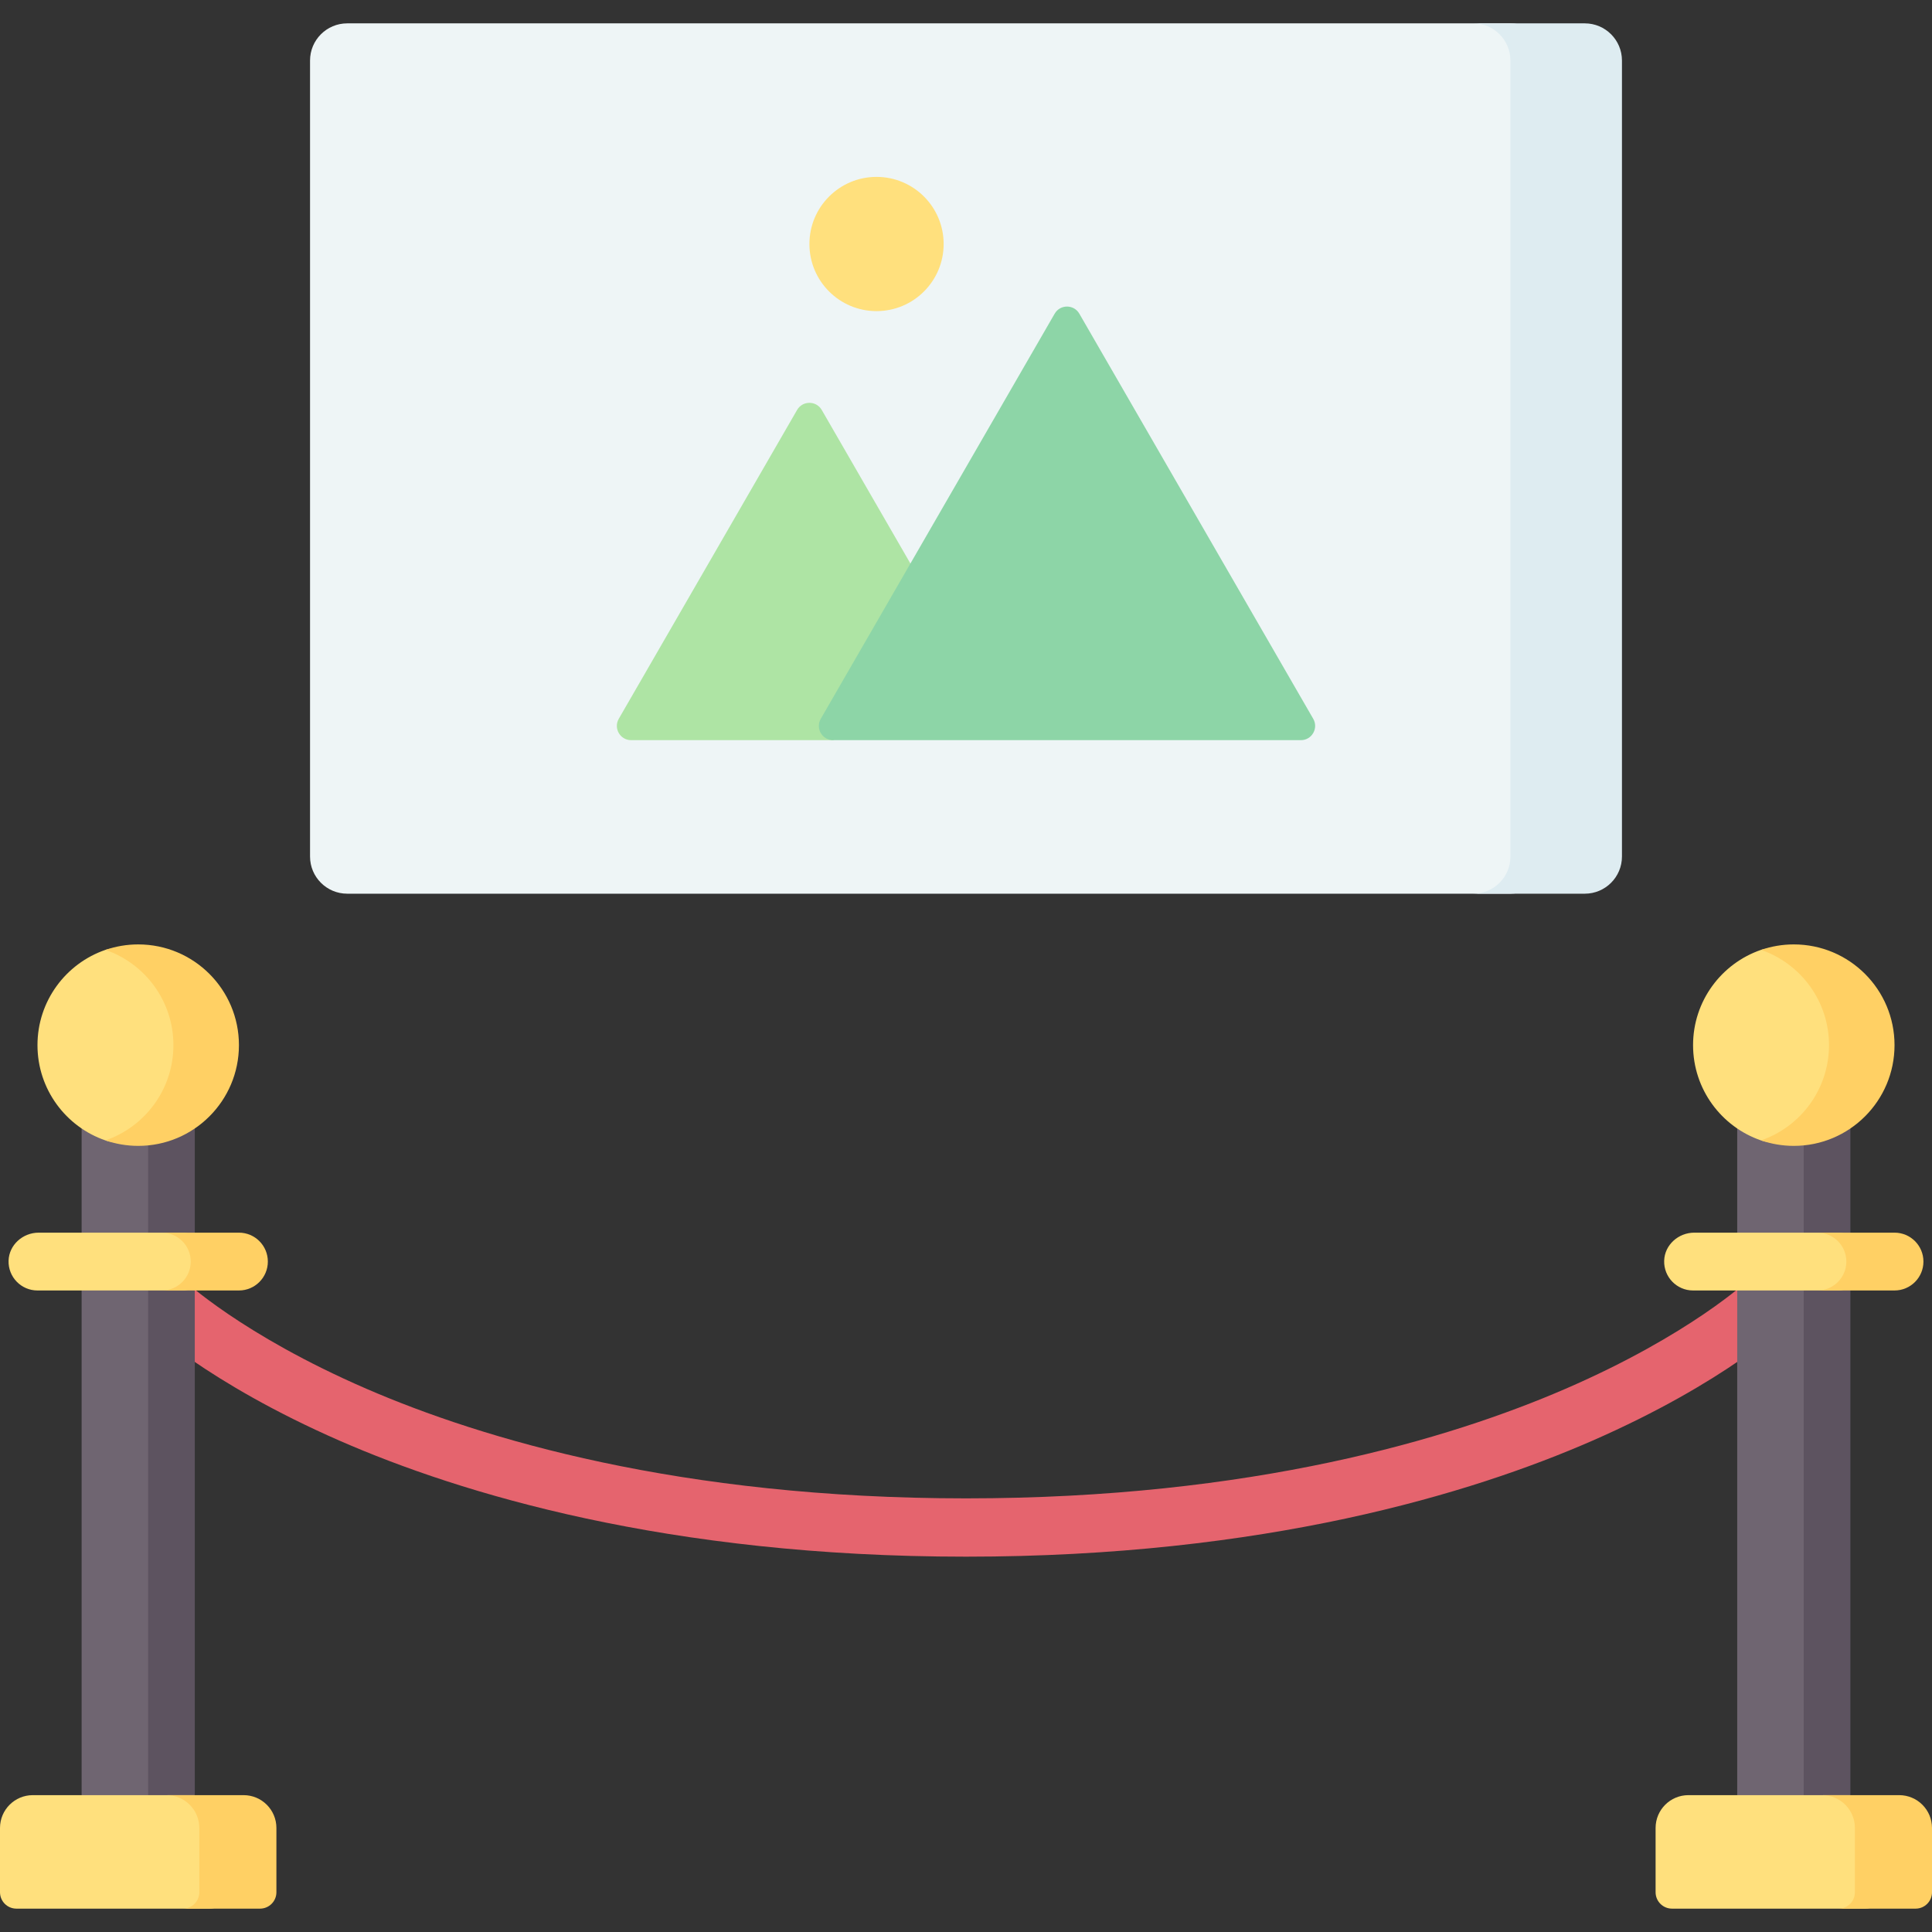 <svg id="Capa_1" enable-background="new 0 0 497 497" height="512" viewBox="0 0 497 497" width="512" xmlns="http://www.w3.org/2000/svg"><rect x="0" y="0" width="497" height="497" fill="#333333" stroke="none"/><g><path d="m460.525 329.342c-2.866-2.981-7.609-3.072-10.598-.216-.146.141-15.081 14.224-47.186 28.13-29.693 12.861-80.556 28.192-154.241 28.192s-124.548-15.331-154.241-28.192c-32.105-13.906-47.04-27.99-47.186-28.13-2.979-2.864-7.716-2.779-10.591.194-2.879 2.978-2.798 7.726.18 10.605.656.634 16.472 15.714 50.696 30.687 31.113 13.611 84.326 29.836 161.143 29.836s130.029-16.225 161.143-29.836c34.225-14.973 50.04-30.052 50.696-30.687 2.97-2.874 3.051-7.603.185-10.583z" fill="#e5646e"/><path d="m20.998 268.858h23.11v213.69h-23.11z" fill="#6f6571"/><path d="m38.107 268.858h12v213.69h-12z" fill="#5d5360"/><path d="m446.893 268.858h23.297v213.69h-23.297z" fill="#6f6571"/><path d="m388.551 229.899h-299.23c-5.282 0-9.564-4.282-9.564-9.564v-204.762c0-5.282 4.282-9.564 9.564-9.564h299.23c5.282 0 9.564 4.282 9.564 9.564v204.763c0 5.281-4.282 9.563-9.564 9.563z" fill="#eef5f6"/><path d="m407.679 6.009h-28.692c5.282 0 9.564 4.282 9.564 9.564v204.763c0 5.282-4.282 9.564-9.564 9.564h28.692c5.282 0 9.564-4.282 9.564-9.564v-204.763c0-5.282-4.282-9.564-9.564-9.564z" fill="#deecf1"/><circle cx="225.484" cy="62.769" fill="#ffe07d" r="17.265"/><path d="m159.179 184.906 45.867-79.443c1.411-2.443 4.937-2.443 6.348 0l37.34 64.675-34.418 20.265h-51.963c-2.822 0-4.585-3.054-3.174-5.497z" fill="#aee4a4"/><path d="m211.142 184.906 60.166-104.21c1.411-2.443 4.937-2.443 6.348 0l60.166 104.21c1.411 2.443-.353 5.498-3.174 5.498h-120.332c-2.822-.001-4.585-3.055-3.174-5.498z" fill="#8dd5a7"/><path d="m49.771 461.794h-41.328c-4.663 0-8.443 3.78-8.443 8.443v16.532c0 2.332 1.89 4.222 4.222 4.222h49.771c2.332 0 4.222-1.89 4.222-4.222v-16.532c-.001-4.662-3.781-8.443-8.444-8.443z" fill="#ffe07d"/><path d="m59.482 268.858c0 14.311-9.618 24.921-23.929 24.921-2.951 0-5.788.498-8.431-.411-10.173-3.498-17.482-13.15-17.482-24.51 0-11.359 7.309-21.012 17.482-24.51 2.643-.909 5.479.581 8.431.581 14.31 0 23.929 9.618 23.929 23.929z" fill="#ffe07d"/><path d="m35.553 242.946c-2.952 0-5.785.5-8.428 1.41 10.172 3.498 17.484 13.144 17.484 24.503s-7.312 21.005-17.484 24.503c2.643.909 5.477 1.41 8.428 1.41 14.311 0 25.912-11.601 25.912-25.913s-11.602-25.913-25.912-25.913z" fill="#ffd064"/><path d="m62.662 461.794h-19.832c4.663 0 8.443 3.78 8.443 8.443v16.532c0 2.332-1.89 4.222-4.222 4.222h19.832c2.331 0 4.222-1.89 4.222-4.222v-16.532c0-4.662-3.78-8.443-8.443-8.443z" fill="#ffd064"/><g><path d="m51.549 321.493c0-2.429-1.969-4.397-4.397-4.397h-5.518-31.683c-4.072 0-7.623 3.138-7.745 7.208-.126 4.212 3.25 7.666 7.433 7.666h31.994 5.518c2.429 0 4.397-1.969 4.397-4.397v-6.08z" fill="#ffe07d"/></g><path d="m61.465 317.095h-19.831c4.108 0 7.437 3.33 7.437 7.437s-3.329 7.437-7.437 7.437h19.832c4.108 0 7.437-3.33 7.437-7.437-.001-4.107-3.33-7.437-7.438-7.437z" fill="#ffd064"/><path d="m464.002 268.858h12v213.69h-12z" fill="#5d5360"/><path d="m475.666 461.794h-41.328c-4.663 0-8.443 3.78-8.443 8.443v16.532c0 2.332 1.89 4.222 4.222 4.222h49.771c2.332 0 4.222-1.89 4.222-4.222v-16.532c0-4.662-3.781-8.443-8.444-8.443z" fill="#ffe07d"/><path d="m485.377 268.858c0 14.311-9.618 24.921-23.929 24.921-2.952 0-5.788.498-8.431-.411-10.172-3.498-17.482-13.151-17.482-24.51s7.31-21.012 17.482-24.51c2.643-.909 5.479.581 8.431.581 14.311 0 23.929 9.618 23.929 23.929z" fill="#ffe07d"/><path d="m461.448 242.946c-2.952 0-5.785.5-8.428 1.41 10.172 3.498 17.484 13.144 17.484 24.503s-7.312 21.005-17.484 24.503c2.643.909 5.477 1.41 8.428 1.41 14.311 0 25.912-11.601 25.912-25.913s-11.601-25.913-25.912-25.913z" fill="#ffd064"/><path d="m488.557 461.794h-19.831c4.663 0 8.443 3.78 8.443 8.443v16.532c0 2.332-1.89 4.222-4.221 4.222h19.831c2.331 0 4.222-1.89 4.222-4.222v-16.532c-.001-4.662-3.781-8.443-8.444-8.443z" fill="#ffd064"/><g><path d="m477.444 321.493c0-2.429-1.969-4.397-4.397-4.397h-5.518-31.682c-4.072 0-7.623 3.138-7.745 7.208-.127 4.212 3.25 7.666 7.433 7.666h31.994 5.518c2.429 0 4.397-1.969 4.397-4.397z" fill="#ffe07d"/></g><path d="m487.36 317.095h-19.831c4.108 0 7.437 3.33 7.437 7.437s-3.329 7.437-7.437 7.437h19.831c4.108 0 7.437-3.33 7.437-7.437s-3.329-7.437-7.437-7.437z" fill="#ffd064"/></g></svg>